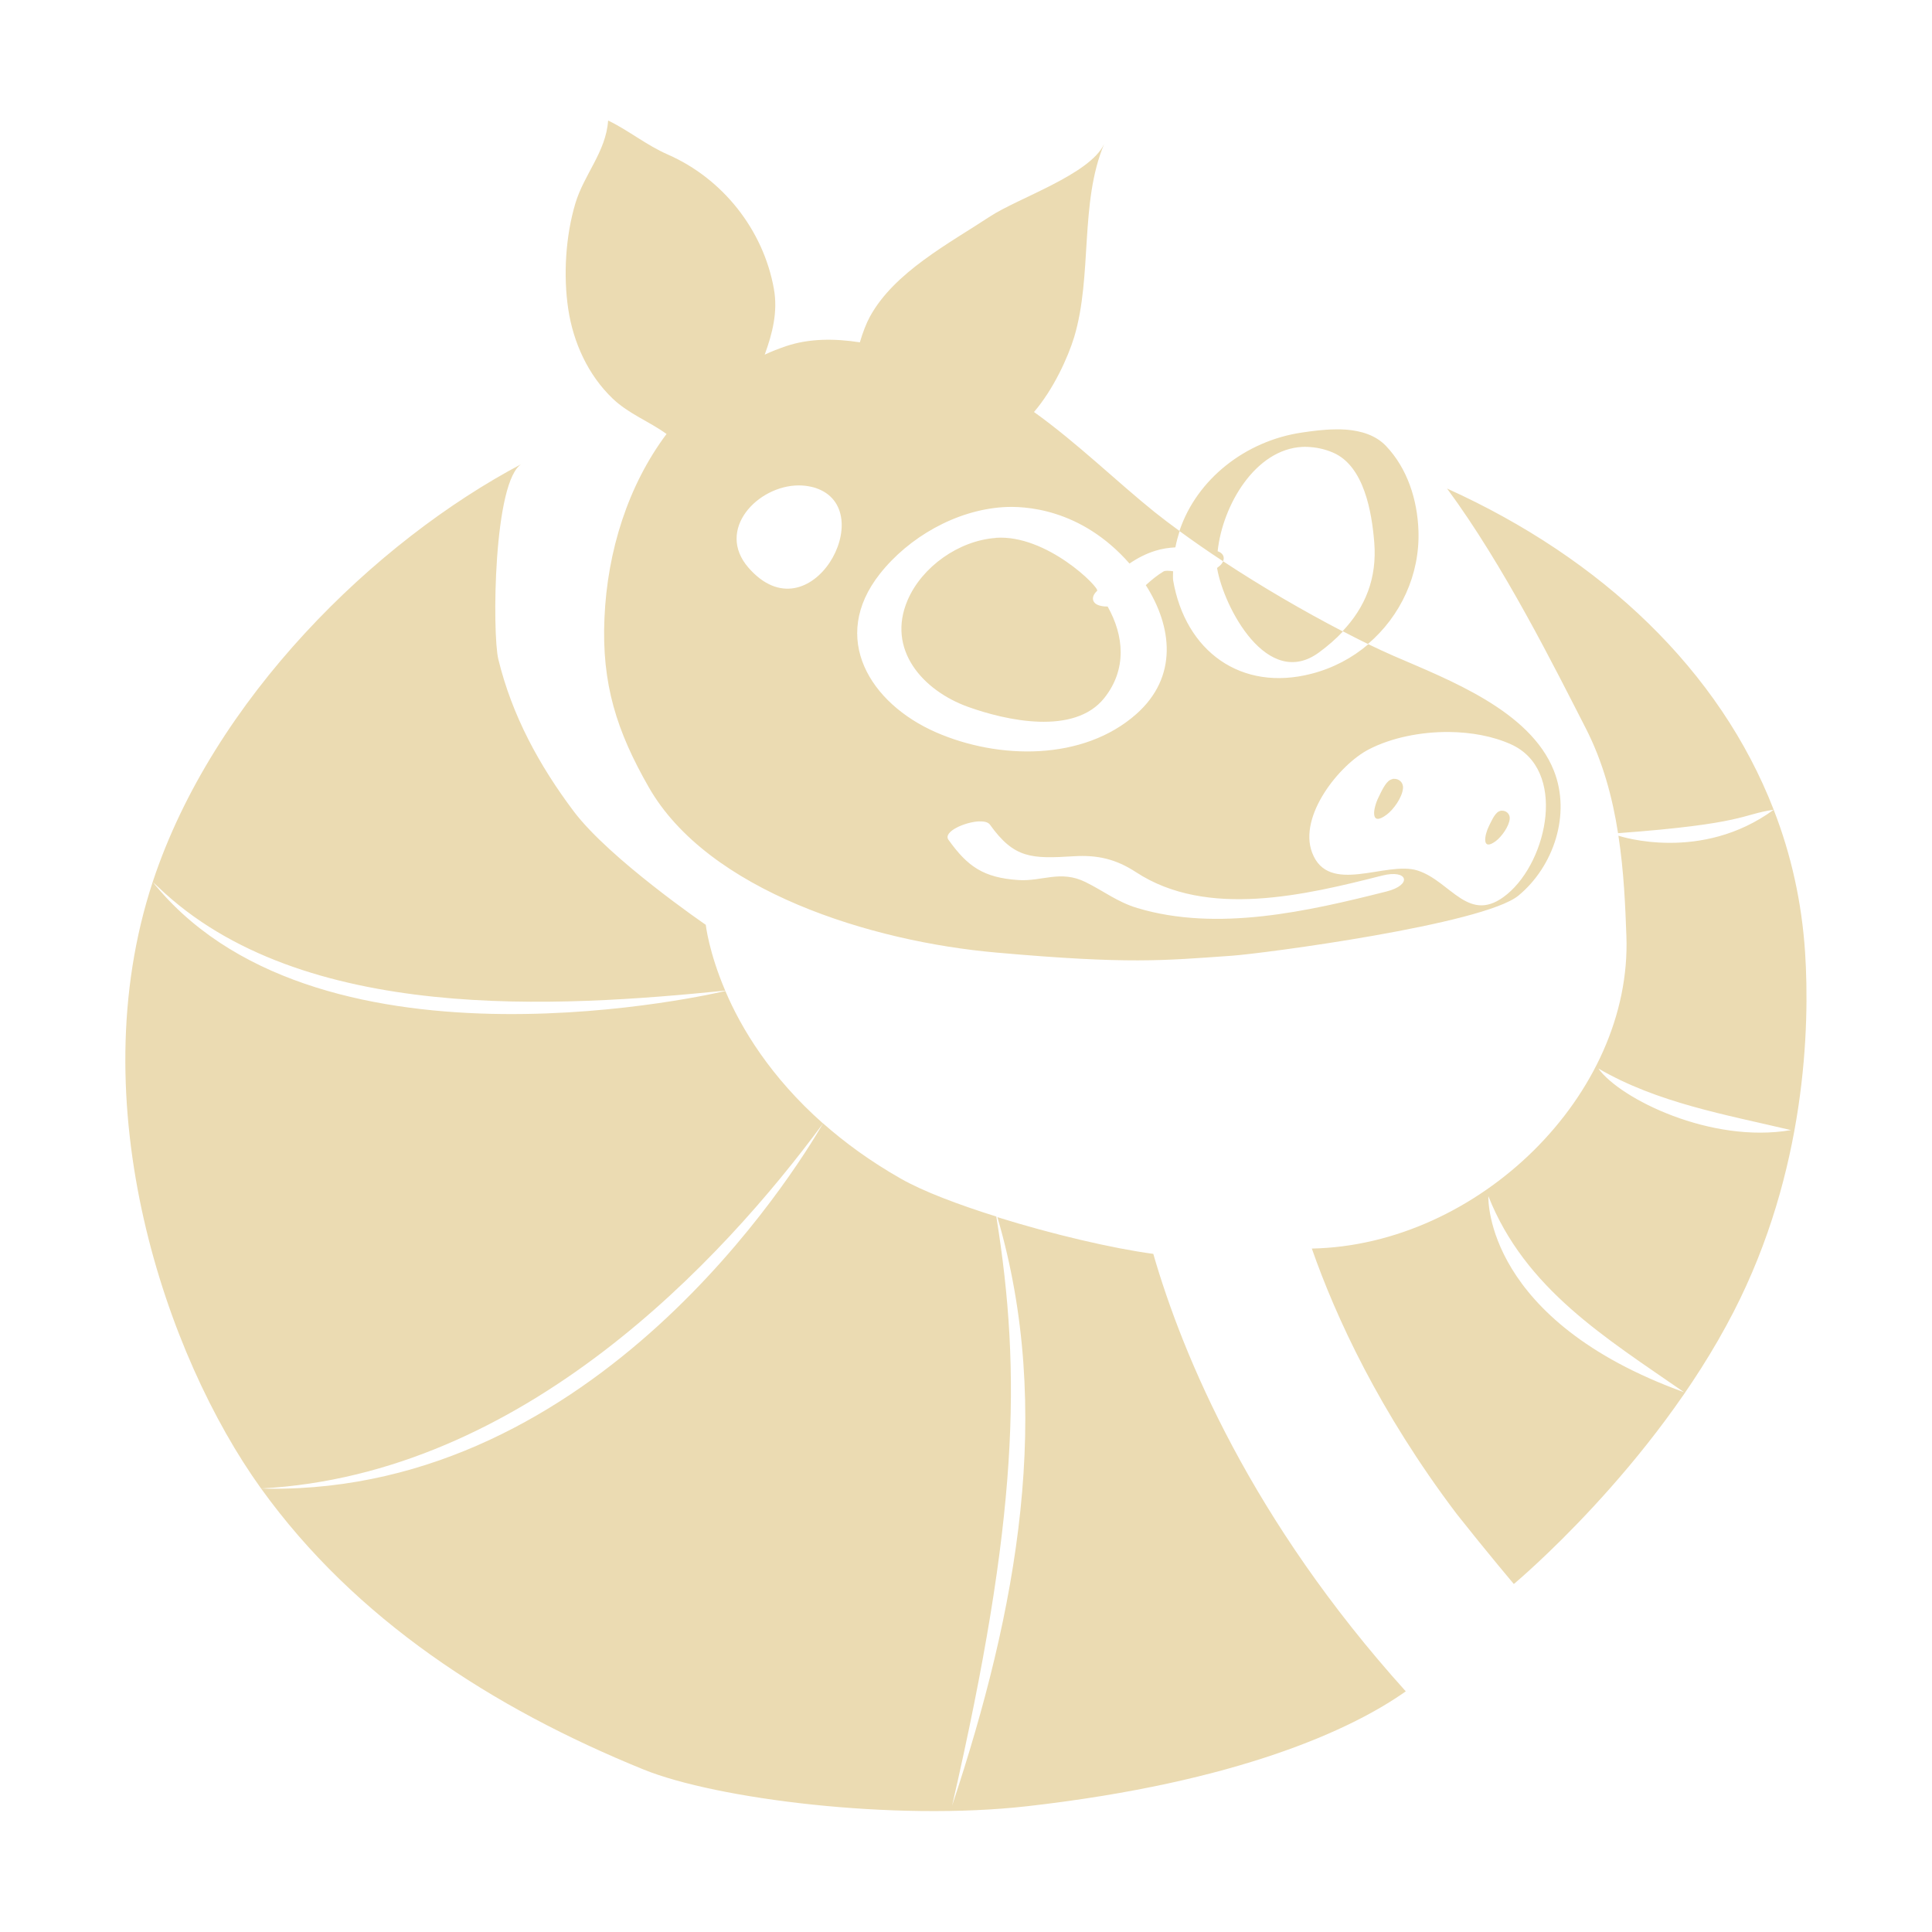 <svg width="16" height="16" version="1.1" xmlns="http://www.w3.org/2000/svg">
  <defs>
    <style id="current-color-scheme" type="text/css">.ColorScheme-Text { color:#ebdbb2; } .ColorScheme-Highlight { color:#458588; }</style>
  </defs>
  <path class="ColorScheme-Text" d="m5.036 1c-0.018 0.257-0.199 0.444-0.271 0.684-0.081 0.271-0.101 0.597-0.059 0.876 0.042 0.277 0.164 0.546 0.368 0.741 0.133 0.127 0.301 0.188 0.446 0.293-0.319 0.426-0.49 0.969-0.514 1.522-0.025 0.55 0.103 0.942 0.366 1.402 0.491 0.861 1.841 1.28 2.882 1.371 1.095 0.097 1.377 0.066 1.947 0.026 0.26-0.018 2.085-0.26 2.374-0.498 0.292-0.241 0.437-0.674 0.293-1.036-0.199-0.498-0.872-0.752-1.326-0.949-0.066-0.029-0.138-0.062-0.21-0.097-0.133 0.114-0.293 0.199-0.472 0.245-0.581 0.15-1.044-0.185-1.145-0.776-0.002-0.025-1.975e-4 -0.049 0-0.073-0.034-0.005-0.066-0.007-0.08 0.002-0.053 0.032-0.1 0.071-0.146 0.113 0.219 0.343 0.269 0.759-0.078 1.067-0.441 0.391-1.143 0.378-1.661 0.151-0.543-0.238-0.883-0.78-0.463-1.312 0.239-0.303 0.63-0.527 1.022-0.552 0.169-0.011 0.641 0.006 1.045 0.467 0.066-0.045 0.137-0.082 0.215-0.106 0.055-0.017 0.11-0.025 0.165-0.028 0.009-0.046 0.021-0.091 0.035-0.135-0.074-0.054-0.144-0.107-0.208-0.158-0.312-0.251-0.644-0.575-0.998-0.828 0.161-0.187 0.282-0.453 0.333-0.621 0.152-0.507 0.044-1.114 0.248-1.598-0.118 0.252-0.712 0.447-0.944 0.599-0.338 0.223-0.795 0.462-0.996 0.831-0.03 0.055-0.059 0.13-0.083 0.212-0.212-0.033-0.421-0.032-0.609 0.031-0.062 0.021-0.122 0.044-0.179 0.071 0.064-0.176 0.11-0.354 0.076-0.545-0.088-0.491-0.426-0.914-0.878-1.112-0.18-0.079-0.325-0.2-0.493-0.281zm4.732 3.398c0.111 0.081 0.234 0.167 0.361 0.25 0.015-0.035-0.001-0.068-0.045-0.083 0.04-0.38 0.312-0.846 0.703-0.864 0.014-6.431e-4 0.028-5.709e-4 0.042 0 0.067 0.003 0.138 0.016 0.21 0.047 0.26 0.111 0.322 0.499 0.342 0.743 0.024 0.3-0.075 0.538-0.262 0.736 0.072 0.037 0.142 0.074 0.21 0.106 0.27-0.23 0.431-0.574 0.418-0.939-0.009-0.255-0.091-0.514-0.269-0.701-0.085-0.089-0.205-0.125-0.33-0.135-0.031-0.002-0.063-0.003-0.094-0.002-0.095 0.001-0.19 0.014-0.271 0.026-0.467 0.068-0.872 0.386-1.015 0.814zm1.352 0.831c-0.322-0.167-0.673-0.371-0.991-0.581-0.005 0.013-0.014 0.026-0.028 0.038-0.006 0.005-0.014 0.012-0.021 0.017 8.1e-5 0.002-9e-5 0.003 0 0.005 0.055 0.32 0.416 1.011 0.845 0.694 0.073-0.054 0.139-0.111 0.196-0.172zm-6.794-1.39c-1.221 0.643-2.561 1.95-3.061 3.464 0 0 0.015 0.016 0.042 0.04 1.192 1.147 3.339 0.997 4.699 0.861-0.137-0.321-0.161-0.545-0.161-0.545s-0.795-0.544-1.093-0.939c-0.286-0.38-0.512-0.795-0.625-1.26-0.051-0.207-0.043-1.494 0.198-1.621zm-3.061 3.464c-0.606 1.838 0.107 3.926 0.897 5.024 2.174-0.116 3.82-1.892 4.654-3.023-0.434-0.384-0.677-0.786-0.809-1.097-0.036 0.009-3.318 0.786-4.706-0.859-0.025-0.028-0.035-0.045-0.035-0.045zm5.551 2.001c-0.234 0.403-1.874 3.051-4.59 3.025-0.042-0.002-0.064-0.002-0.064-0.002 0.779 1.083 1.915 1.818 3.167 2.327 0.603 0.245 2.075 0.43 3.181 0.304 1.742-0.198 2.686-0.635 3.132-0.951-1.28-1.42-1.846-2.776-2.091-3.623-0.337-0.045-0.84-0.163-1.291-0.304 0.469 1.599 0.164 3.253-0.375 4.873 0.546-2.374 0.577-3.571 0.366-4.878-0.315-0.099-0.605-0.208-0.791-0.314-0.253-0.144-0.464-0.299-0.644-0.458zm-0.201-5.284c0.035-1.481e-4 0.072 0.004 0.106 0.012 0.012 0.003 0.021 0.005 0.033 0.009 0.543 0.18-0.045 1.245-0.555 0.661-0.275-0.315 0.076-0.681 0.415-0.682zm5.369 0.026c0.473 0.641 0.892 1.485 1.145 1.978 0.147 0.285 0.226 0.587 0.271 0.876 1.058-0.078 1.022-0.156 1.289-0.194-0.446-1.151-1.419-2.079-2.705-2.66zm2.705 2.66c-0.598 0.437-1.265 0.222-1.286 0.215 0.046 0.3 0.057 0.586 0.066 0.828 0.05 1.315-1.228 2.564-2.605 2.591 0.2 0.571 0.559 1.35 1.199 2.197 0.257 0.325 0.474 0.581 0.474 0.581s1.156-0.963 1.82-2.254c0.599-1.165 0.632-2.361 0.592-2.976-0.027-0.414-0.115-0.81-0.26-1.182zm-6.443-2.251c-0.305 0.022-0.61 0.238-0.729 0.514-0.177 0.41 0.125 0.75 0.5 0.885 0.314 0.113 0.879 0.239 1.128-0.073 0.19-0.239 0.163-0.518 0.028-0.758-0.019 2.296e-4 -0.037-0.001-0.054-0.005-0.077-0.015-0.089-0.074-0.033-0.125 0.024-0.024-0.416-0.469-0.84-0.439zm3.755 1.607c0.184 0.002 0.364 0.035 0.512 0.102 0.465 0.209 0.307 0.961-0.031 1.241-0.317 0.263-0.465-0.108-0.743-0.196-0.26-0.082-0.738 0.211-0.873-0.149-0.114-0.303 0.226-0.728 0.47-0.854 0.185-0.096 0.428-0.146 0.665-0.144zm-0.465 0.389c-0.007 0.001-0.014 0.004-0.021 0.007-0.043 0.02-0.079 0.106-0.099 0.146-0.042 0.083-0.075 0.248 0.066 0.144 0.059-0.043 0.131-0.145 0.137-0.22 0.004-0.049-0.034-0.08-0.076-0.078-0.003 1.411e-4 -0.005-3.388e-4 -0.007 0zm0.901 0.262c-0.008 4.917e-4 -0.015 0.003-0.024 0.007-0.036 0.017-0.066 0.089-0.083 0.123-0.035 0.07-0.063 0.211 0.057 0.123 0.049-0.037 0.111-0.123 0.116-0.186 0.003-0.041-0.031-0.068-0.066-0.066zm-4.324 0.09c0.04-0.002 0.071 0.007 0.085 0.026 0.201 0.281 0.343 0.284 0.696 0.262 0.196-0.012 0.349 0.024 0.514 0.132 0.589 0.386 1.405 0.189 2.039 0.028 0.215-0.054 0.251 0.078 0.035 0.132-0.65 0.164-1.4 0.336-2.063 0.137-0.166-0.05-0.277-0.14-0.429-0.215-0.209-0.103-0.36-0.003-0.559-0.017-0.287-0.02-0.418-0.112-0.576-0.333-0.048-0.067 0.138-0.149 0.257-0.153zm5.124 2.046c0.49 0.285 1.051 0.381 1.595 0.51-0.661 0.114-1.415-0.259-1.595-0.51zm0.71 2.681c-1.643-0.594-1.622-1.593-1.621-1.624 0.305 0.77 0.972 1.173 1.621 1.624z" fill="currentColor"/>
</svg>
